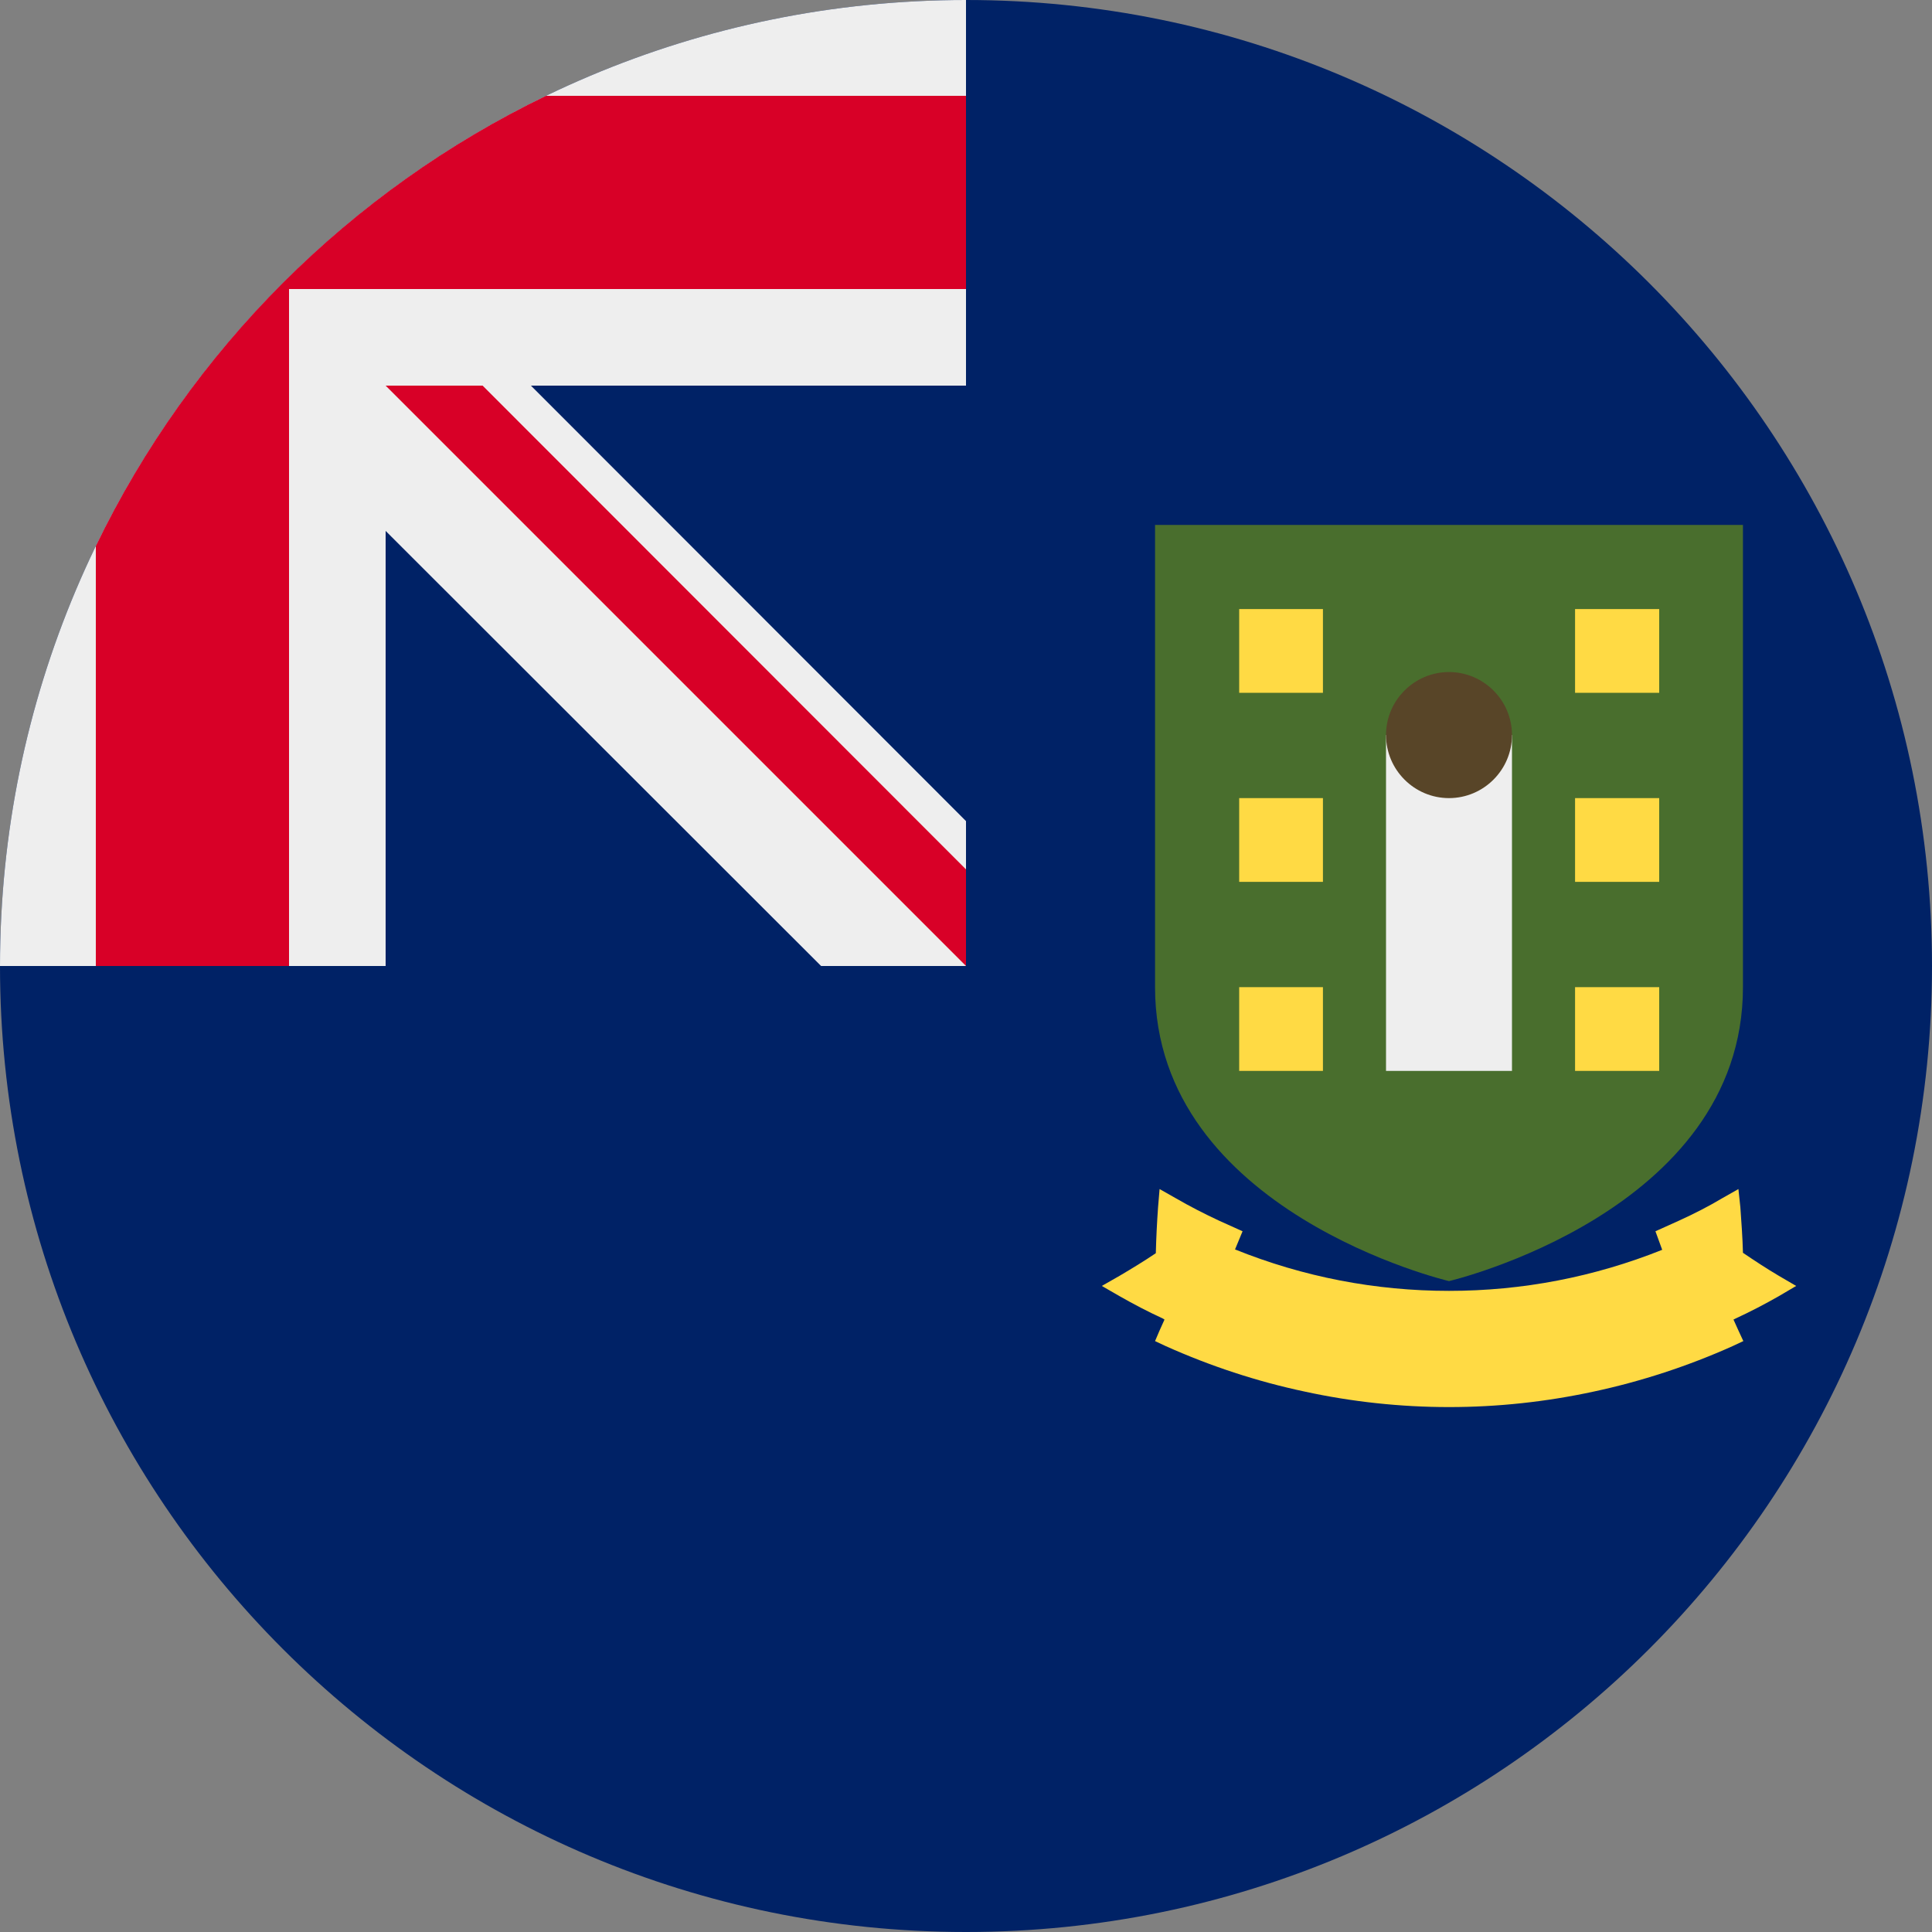 <?xml version="1.0" encoding="UTF-8"?>
<svg xmlns="http://www.w3.org/2000/svg" xmlns:xlink="http://www.w3.org/1999/xlink" width="20" height="20" viewBox="0 0 20 20">
<rect x="0" y="0" width="20" height="20" fill="#808080" stroke="none"/>
<path fill-rule="nonzero" fill="rgb(0%, 13.333%, 40%)" fill-opacity="1" d="M 20 10 C 20 15.523 15.523 20 10 20 C 4.477 20 0 15.523 0 10 L 10 0 C 15.523 0 20 4.477 20 10 Z M 20 10 "/>
<path fill-rule="nonzero" fill="rgb(0%, 13.333%, 40%)" fill-opacity="1" d="M 10 0 L 10 10 L 0 10 C 0 4.477 4.477 0 10 0 Z M 10 0 "/>
<path fill-rule="nonzero" fill="rgb(93.333%, 93.333%, 93.333%)" fill-opacity="1" d="M 8.5 10 L 10 10 L 10 8.5 L 5.496 3.992 L 10 3.992 L 10 0 C 4.477 0 0 4.477 0 10 L 3.992 10 L 3.992 5.496 Z M 8.5 10 "/>
<path fill-rule="nonzero" fill="rgb(84.706%, 0%, 15.294%)" fill-opacity="1" d="M 10 2.992 L 10 0.992 L 5.652 0.992 C 3.621 1.973 1.973 3.621 0.992 5.652 L 0.992 10 L 2.992 10 L 2.992 2.992 Z M 10 2.992 "/>
<path fill-rule="nonzero" fill="rgb(84.706%, 0%, 15.294%)" fill-opacity="1" d="M 10 9 L 10 10 L 3.992 3.992 L 4.996 3.992 Z M 10 9 "/>
<path fill-rule="nonzero" fill="rgb(28.627%, 43.137%, 17.647%)" fill-opacity="1" d="M 11.957 5.434 L 11.957 10.219 C 11.957 12.547 15 13.262 15 13.262 C 15 13.262 18.043 12.547 18.043 10.219 L 18.043 5.434 Z M 11.957 5.434 "/>
<path fill-rule="nonzero" fill="rgb(93.333%, 93.333%, 93.333%)" fill-opacity="1" d="M 14.348 7.609 L 15.652 7.609 L 15.652 11.086 L 14.348 11.086 Z M 14.348 7.609 "/>
<path fill-rule="nonzero" fill="rgb(34.51%, 27.059%, 15.686%)" fill-opacity="1" d="M 15 8.262 C 15.359 8.262 15.652 7.969 15.652 7.609 C 15.652 7.25 15.359 6.957 15 6.957 C 14.641 6.957 14.348 7.25 14.348 7.609 C 14.348 7.969 14.641 8.262 15 8.262 Z M 15 8.262 "/>
<path fill-rule="nonzero" fill="rgb(100%, 85.49%, 26.667%)" fill-opacity="1" d="M 12.828 6.305 L 13.695 6.305 L 13.695 7.172 L 12.828 7.172 Z M 12.828 6.305 "/>
<path fill-rule="nonzero" fill="rgb(100%, 85.49%, 26.667%)" fill-opacity="1" d="M 12.828 8.262 L 13.695 8.262 L 13.695 9.129 L 12.828 9.129 Z M 12.828 8.262 "/>
<path fill-rule="nonzero" fill="rgb(100%, 85.49%, 26.667%)" fill-opacity="1" d="M 12.828 10.219 L 13.695 10.219 L 13.695 11.086 L 12.828 11.086 Z M 12.828 10.219 "/>
<path fill-rule="nonzero" fill="rgb(100%, 85.49%, 26.667%)" fill-opacity="1" d="M 16.305 6.305 L 17.176 6.305 L 17.176 7.172 L 16.305 7.172 Z M 16.305 6.305 "/>
<path fill-rule="nonzero" fill="rgb(100%, 85.49%, 26.667%)" fill-opacity="1" d="M 16.305 8.262 L 17.176 8.262 L 17.176 9.129 L 16.305 9.129 Z M 16.305 8.262 "/>
<path fill-rule="nonzero" fill="rgb(100%, 85.49%, 26.667%)" fill-opacity="1" d="M 16.305 10.219 L 17.176 10.219 L 17.176 11.086 L 16.305 11.086 Z M 16.305 10.219 "/>
<path fill-rule="evenodd" fill="rgb(100%, 85.49%, 26.667%)" fill-opacity="1" d="M 11.59 13.418 C 11.734 13.5 11.883 13.578 12.035 13.648 L 12.055 13.66 L 12.004 13.773 L 11.957 13.883 L 12.066 13.934 C 12.527 14.141 13.012 14.301 13.508 14.406 C 13.996 14.512 14.5 14.566 15 14.566 C 15.504 14.566 16.004 14.512 16.496 14.406 C 16.988 14.301 17.477 14.141 17.938 13.934 L 18.047 13.883 L 17.996 13.773 L 17.945 13.66 L 17.969 13.648 C 18.121 13.578 18.27 13.5 18.414 13.418 L 18.594 13.312 L 18.414 13.207 C 18.289 13.133 18.164 13.051 18.043 12.969 C 18.039 12.812 18.027 12.652 18.016 12.496 L 17.996 12.309 L 17.832 12.402 C 17.688 12.488 17.535 12.566 17.379 12.637 L 17.137 12.746 L 17.207 12.938 C 16.504 13.219 15.762 13.363 15 13.363 C 14.238 13.363 13.492 13.219 12.785 12.934 L 12.863 12.746 L 12.621 12.637 C 12.469 12.566 12.316 12.488 12.168 12.402 L 12.004 12.309 L 11.988 12.5 C 11.977 12.656 11.969 12.812 11.965 12.973 C 11.844 13.055 11.715 13.133 11.59 13.207 L 11.406 13.312 Z M 11.59 13.418 "/>
</svg>
